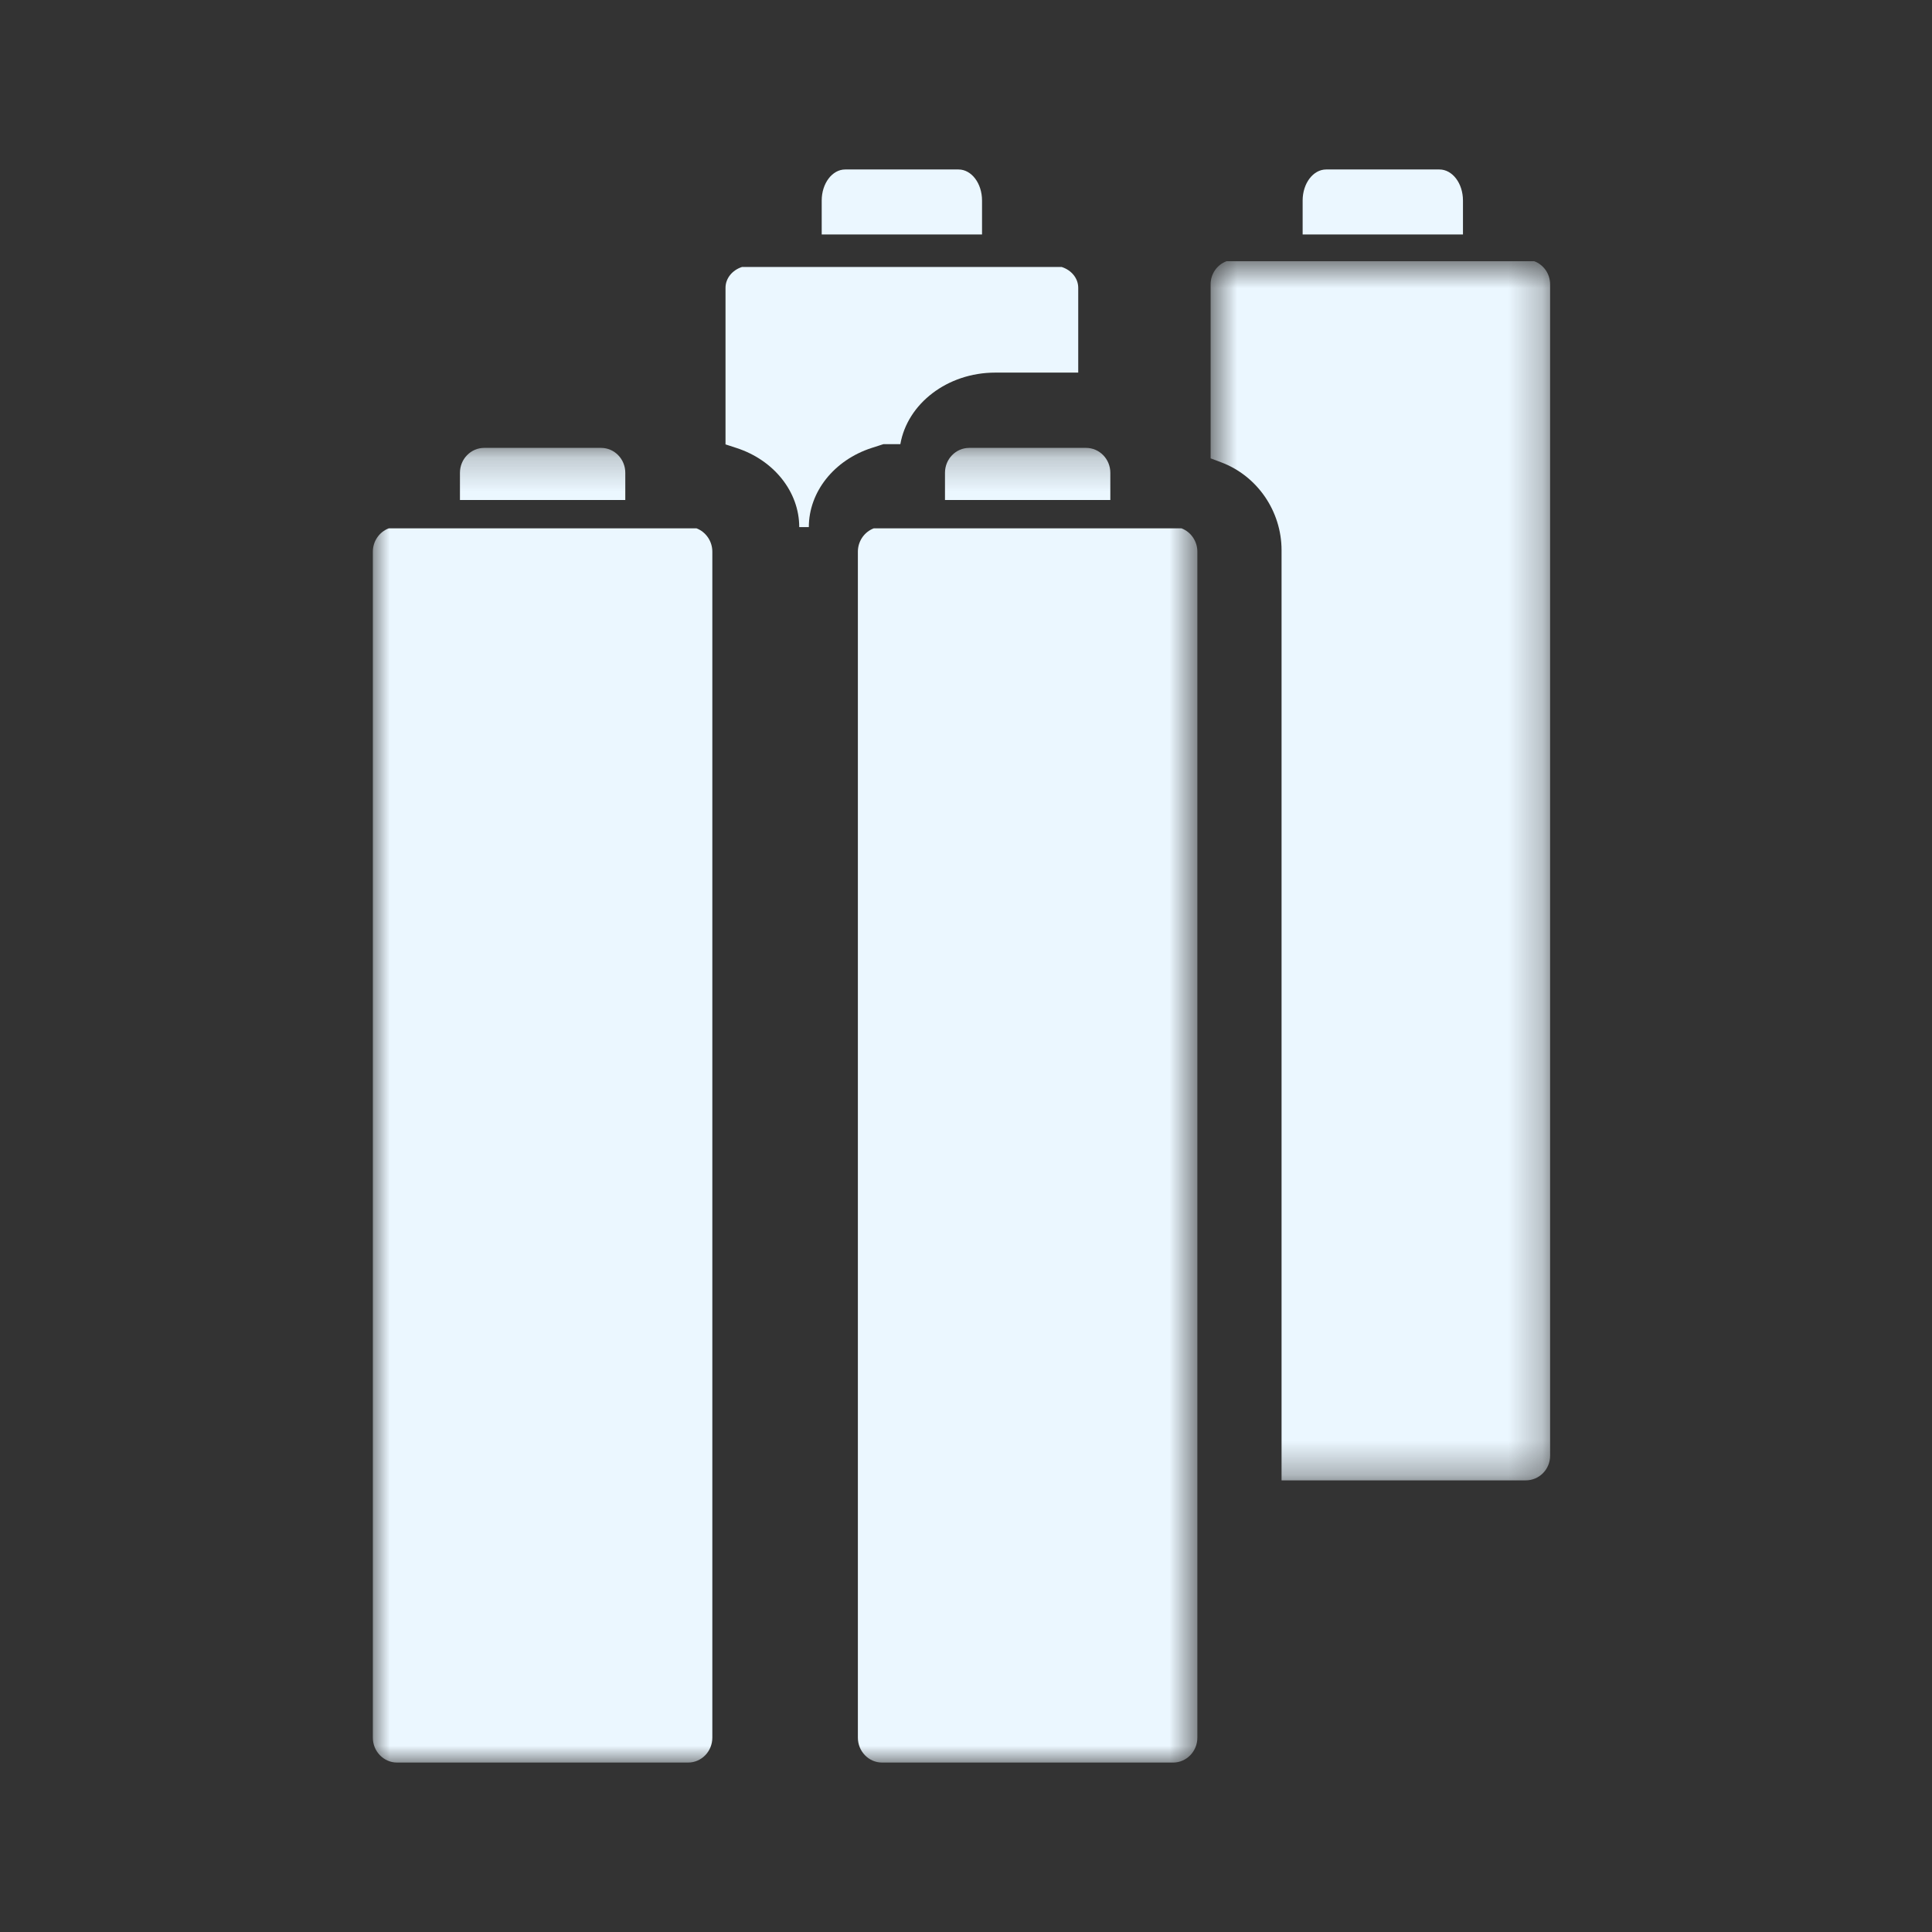 <svg width="57" height="57" viewBox="0 0 57 57" fill="none" xmlns="http://www.w3.org/2000/svg">
    <rect x="0" y="0" width="57" height="57" fill="#333333" stroke="none"/>
    <g id="ic-x-star box copy 4">
        <g id="Group 13">
            <path id="Fill 1" fill-rule="evenodd" clip-rule="evenodd"
                  d="M43.162 5.916C43.162 5.409 42.851 5 42.467 5H39.126C38.743 5 38.432 5.409 38.432 5.916V6.918H43.162V5.916Z"
                  fill="#EBF7FF"/>
            <path id="Fill 3" fill-rule="evenodd" clip-rule="evenodd"
                  d="M25.716 13.216L26.063 13.104H26.563C26.771 11.91 27.949 10.993 29.364 10.993H31.811V8.491C31.811 8.209 31.609 7.969 31.324 7.877H21.89C21.607 7.969 21.405 8.209 21.405 8.491V13.111L21.727 13.216C22.835 13.575 23.58 14.512 23.58 15.551H23.863C23.863 14.512 24.607 13.575 25.716 13.216Z"
                  fill="#EBF7FF"/>
            <path id="Fill 5" fill-rule="evenodd" clip-rule="evenodd"
                  d="M28.973 5.916C28.973 5.409 28.662 5 28.279 5H24.936C24.554 5 24.243 5.409 24.243 5.916V6.918H28.973V5.916Z"
                  fill="#EBF7FF"/>
            <g id="Group 9">
                <mask id="mask0" mask-type="alpha" maskUnits="userSpaceOnUse" x="35" y="7" width="11" height="37">
                    <path id="Clip 8" fill-rule="evenodd" clip-rule="evenodd"
                          d="M35.717 7.707H45.733V43.675H35.717V7.707Z" fill="white"/>
                </mask>
                <g mask="url(#mask0)">
                    <path id="Fill 7" fill-rule="evenodd" clip-rule="evenodd"
                          d="M45.265 7.707H36.185C35.911 7.809 35.717 8.075 35.717 8.389V13.523L36.026 13.639C37.093 14.038 37.81 15.081 37.81 16.233V43.675H45.018C45.412 43.675 45.733 43.35 45.733 42.95V8.389C45.733 8.075 45.539 7.809 45.265 7.707Z"
                          fill="#EBF7FF"/>
                </g>
            </g>
            <g id="Group 12">
                <mask id="mask1" mask-type="alpha" maskUnits="userSpaceOnUse" x="11" y="13" width="25" height="40">
                    <path id="Clip 11" fill-rule="evenodd" clip-rule="evenodd"
                          d="M11 13.214H35.326V52H11V13.214Z" fill="white"/>
                </mask>
                <g mask="url(#mask1)">
                    <path id="Fill 10" fill-rule="evenodd" clip-rule="evenodd"
                          d="M27.88 14.752V13.948C27.88 13.543 28.2 13.214 28.595 13.214H32.043C32.437 13.214 32.758 13.543 32.758 13.948V14.752H27.88ZM34.859 15.588C35.132 15.692 35.326 15.963 35.326 16.277V51.265C35.326 51.671 35.005 52.001 34.611 52.001H26.025C25.629 52.001 25.31 51.671 25.31 51.265V16.277C25.31 15.963 25.504 15.692 25.778 15.588H34.859ZM13.57 14.752V13.948C13.57 13.543 13.891 13.214 14.285 13.214H17.733C18.128 13.214 18.448 13.543 18.448 13.948V14.752H13.57ZM20.55 15.588C20.822 15.692 21.016 15.963 21.016 16.277V51.265C21.016 51.671 20.697 52.001 20.301 52.001H11.715C11.319 52.001 11 51.671 11 51.265V16.277C11 15.963 11.195 15.692 11.469 15.588H20.55Z"
                          fill="#EBF7FF"/>
                </g>
            </g>
        </g>
    </g>
</svg>
